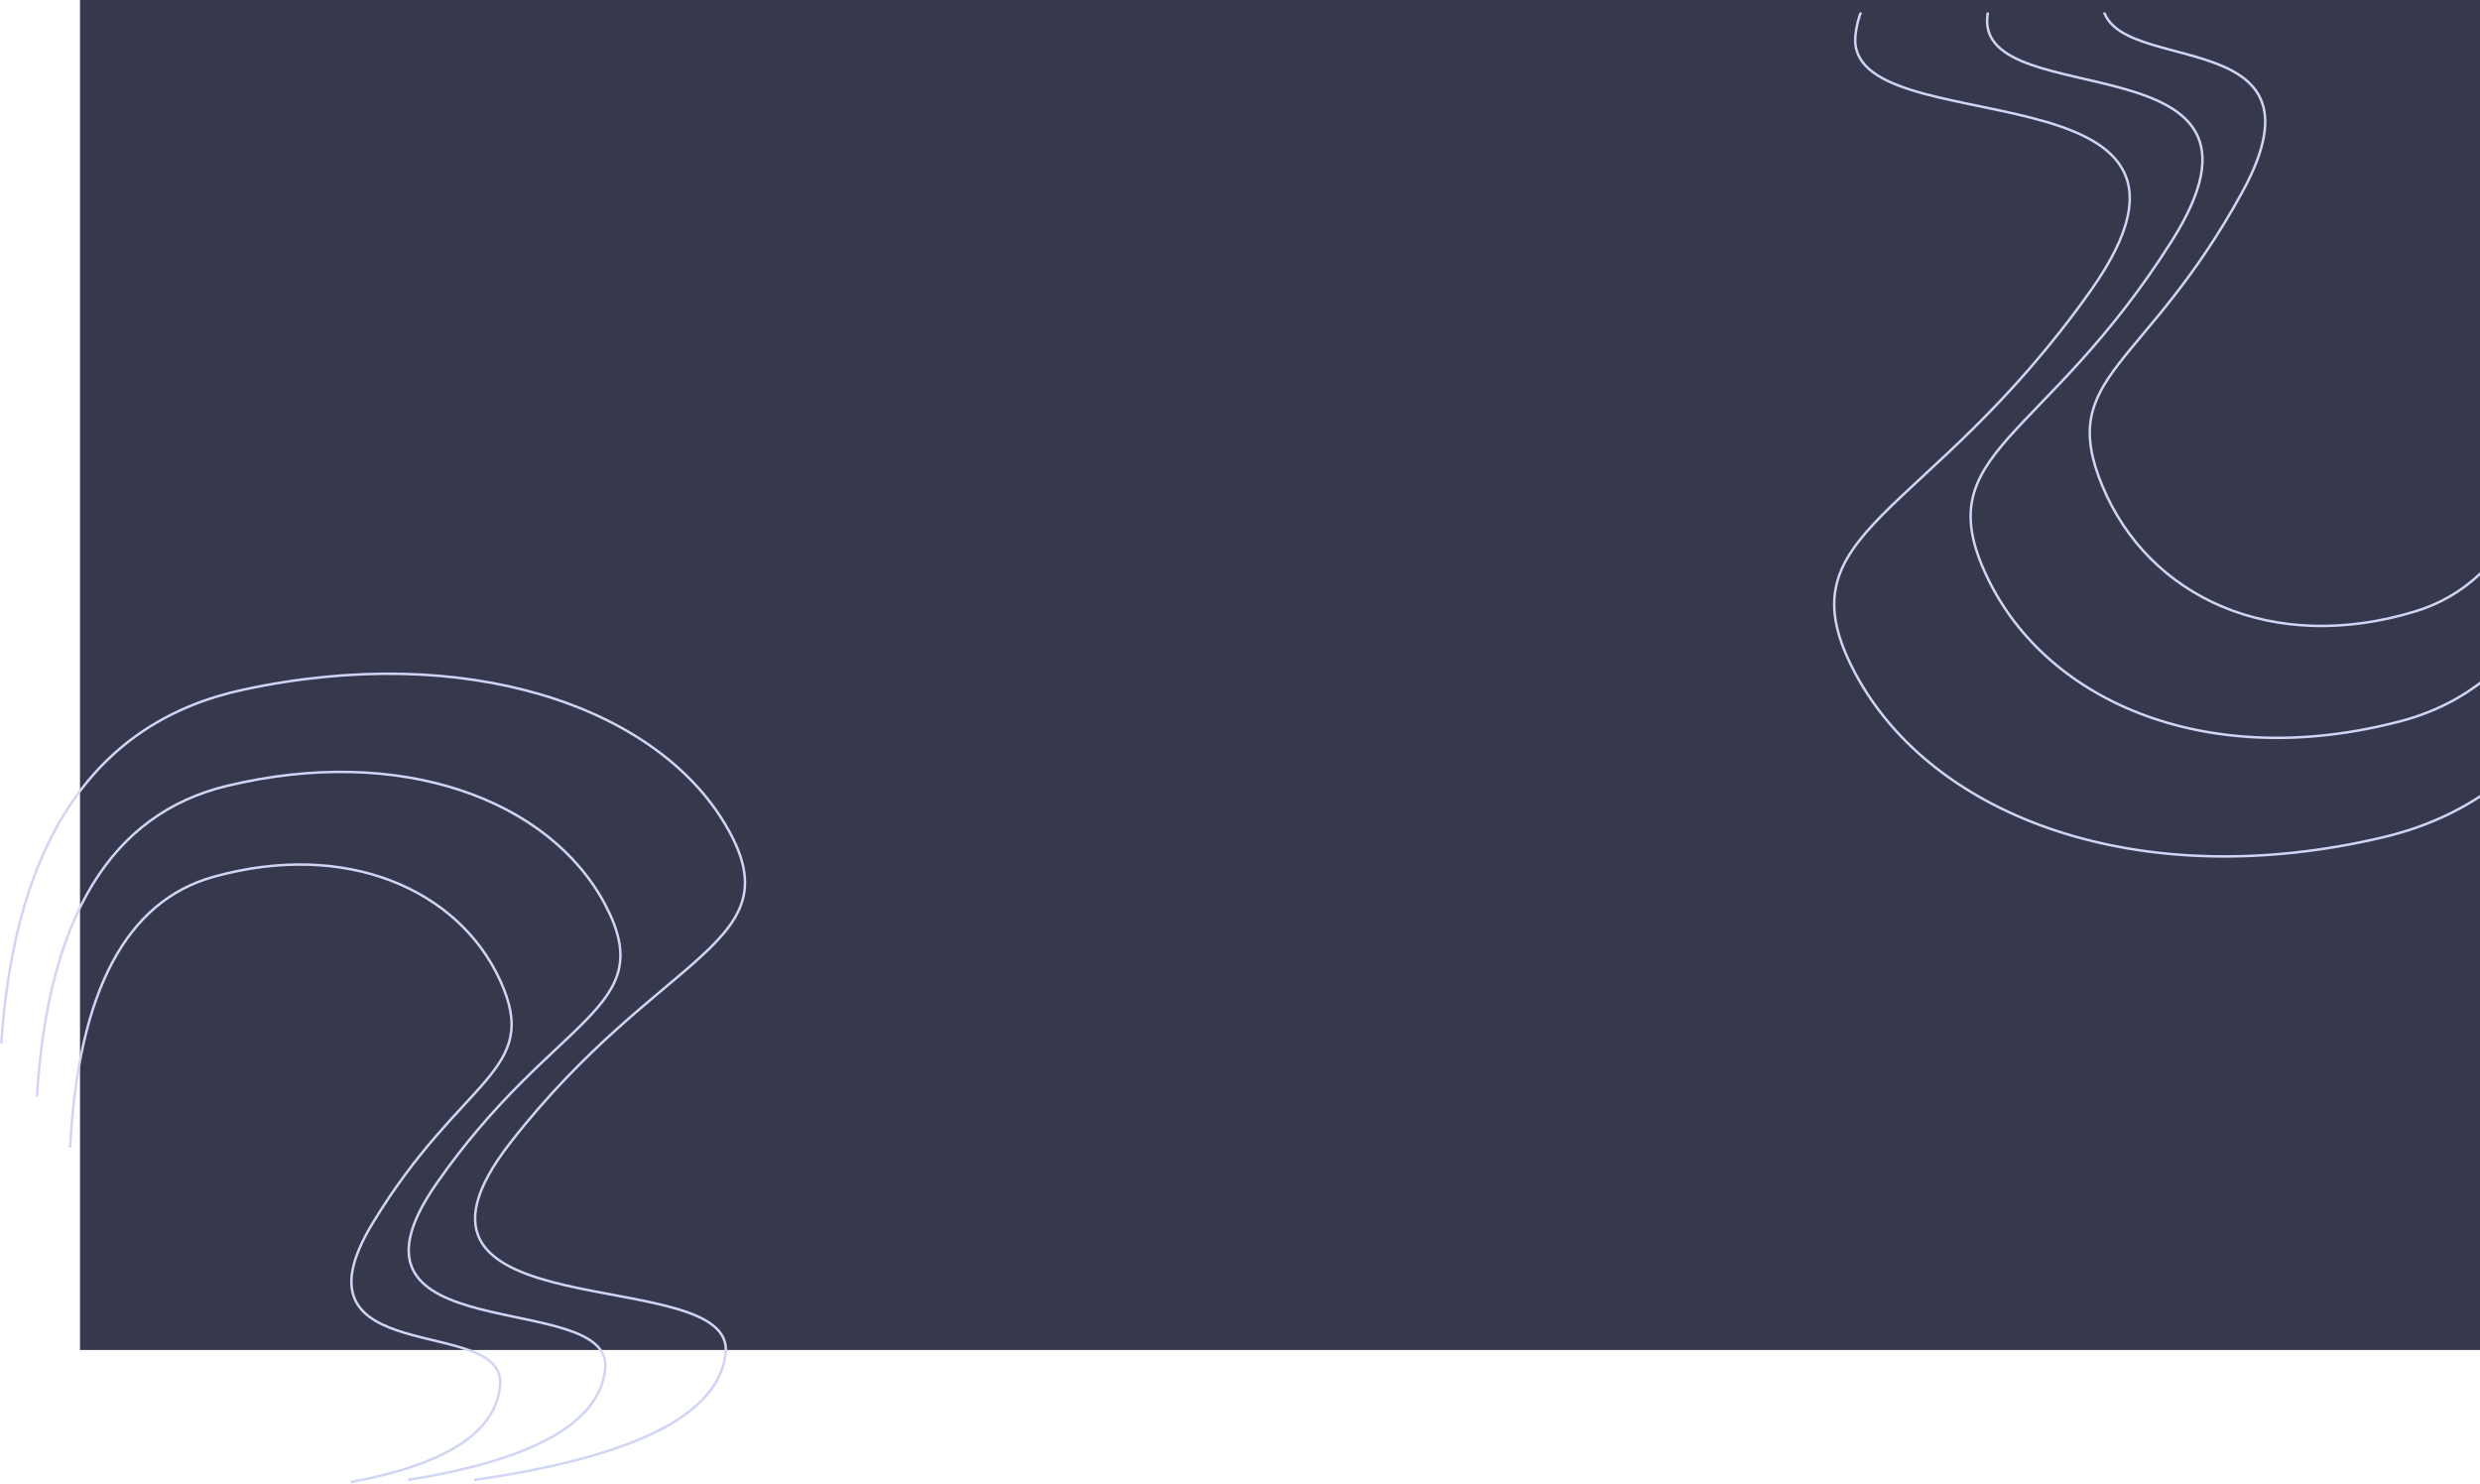 <svg width="1984" height="1187" viewBox="0 0 1984 1187" fill="none" xmlns="http://www.w3.org/2000/svg">
<rect x="64" width="1920" height="1080" fill="#36384E"/>
<g clip-path="url(#clip0_211_939)">
<path d="M1704.57 -93.916C1563.55 -71.672 1490.14 -30.834 1484.33 28.596C1475.62 117.741 1804.25 46.278 1672.69 232.313C1541.13 418.347 1422.23 422.953 1484.33 538.918C1546.44 654.883 1713.2 715.761 1906.94 669.715C2036.09 639.017 2106.75 525.112 2118.91 327.999" stroke="#D0D5F6" stroke-width="2"/>
<path d="M1762.57 -93.916C1651.95 -74.38 1594.36 -38.516 1589.81 13.678C1582.97 91.969 1840.77 29.208 1737.56 192.589C1634.36 355.972 1541.09 360.015 1589.81 461.861C1638.52 563.706 1769.34 617.17 1921.32 576.731C2022.64 549.771 2078.06 449.736 2087.6 276.624" stroke="#D0D5F6" stroke-width="2"/>
<path d="M1812.62 -95.974C1728.91 -78.936 1685.33 -47.655 1681.88 -2.132C1676.71 66.151 1871.8 11.413 1793.7 153.911C1715.6 296.41 1645.02 299.936 1681.88 388.763C1718.75 477.591 1817.75 524.221 1932.76 488.951C2009.43 465.437 2051.37 378.188 2058.59 227.204" stroke="#D0D5F6" stroke-width="2"/>
</g>
<path d="M379.389 1183.95C508.171 1165.53 575.213 1131.73 580.518 1082.53C588.474 1008.73 288.358 1067.89 408.503 913.88C528.649 759.872 637.234 756.059 580.518 660.058C523.801 564.057 371.504 513.658 194.58 551.778C76.629 577.191 12.102 671.487 1 834.667" stroke="#D0D5F6" stroke-width="2"/>
<path d="M326.419 1183.95C427.443 1167.77 480.036 1138.08 484.196 1094.88C490.438 1030.06 255.009 1082.02 349.259 946.765C443.508 811.509 528.687 808.162 484.196 723.849C439.705 639.537 320.235 595.277 181.444 628.754C88.917 651.073 38.299 733.886 29.589 877.197" stroke="#D0D5F6" stroke-width="2"/>
<path d="M280.708 1185.65C357.16 1171.55 396.959 1145.65 400.109 1107.96C404.831 1051.44 226.669 1096.75 297.992 978.785C369.317 860.817 433.777 857.898 400.107 784.363C366.438 710.827 276.028 672.225 170.998 701.423C100.977 720.889 62.672 793.117 56.081 918.109" stroke="#D0D5F6" stroke-width="2"/>
<defs>
<clipPath id="clip0_211_939">
<rect width="518" height="677" fill="white" transform="translate(1466 10)"/>
</clipPath>
</defs>
</svg>
